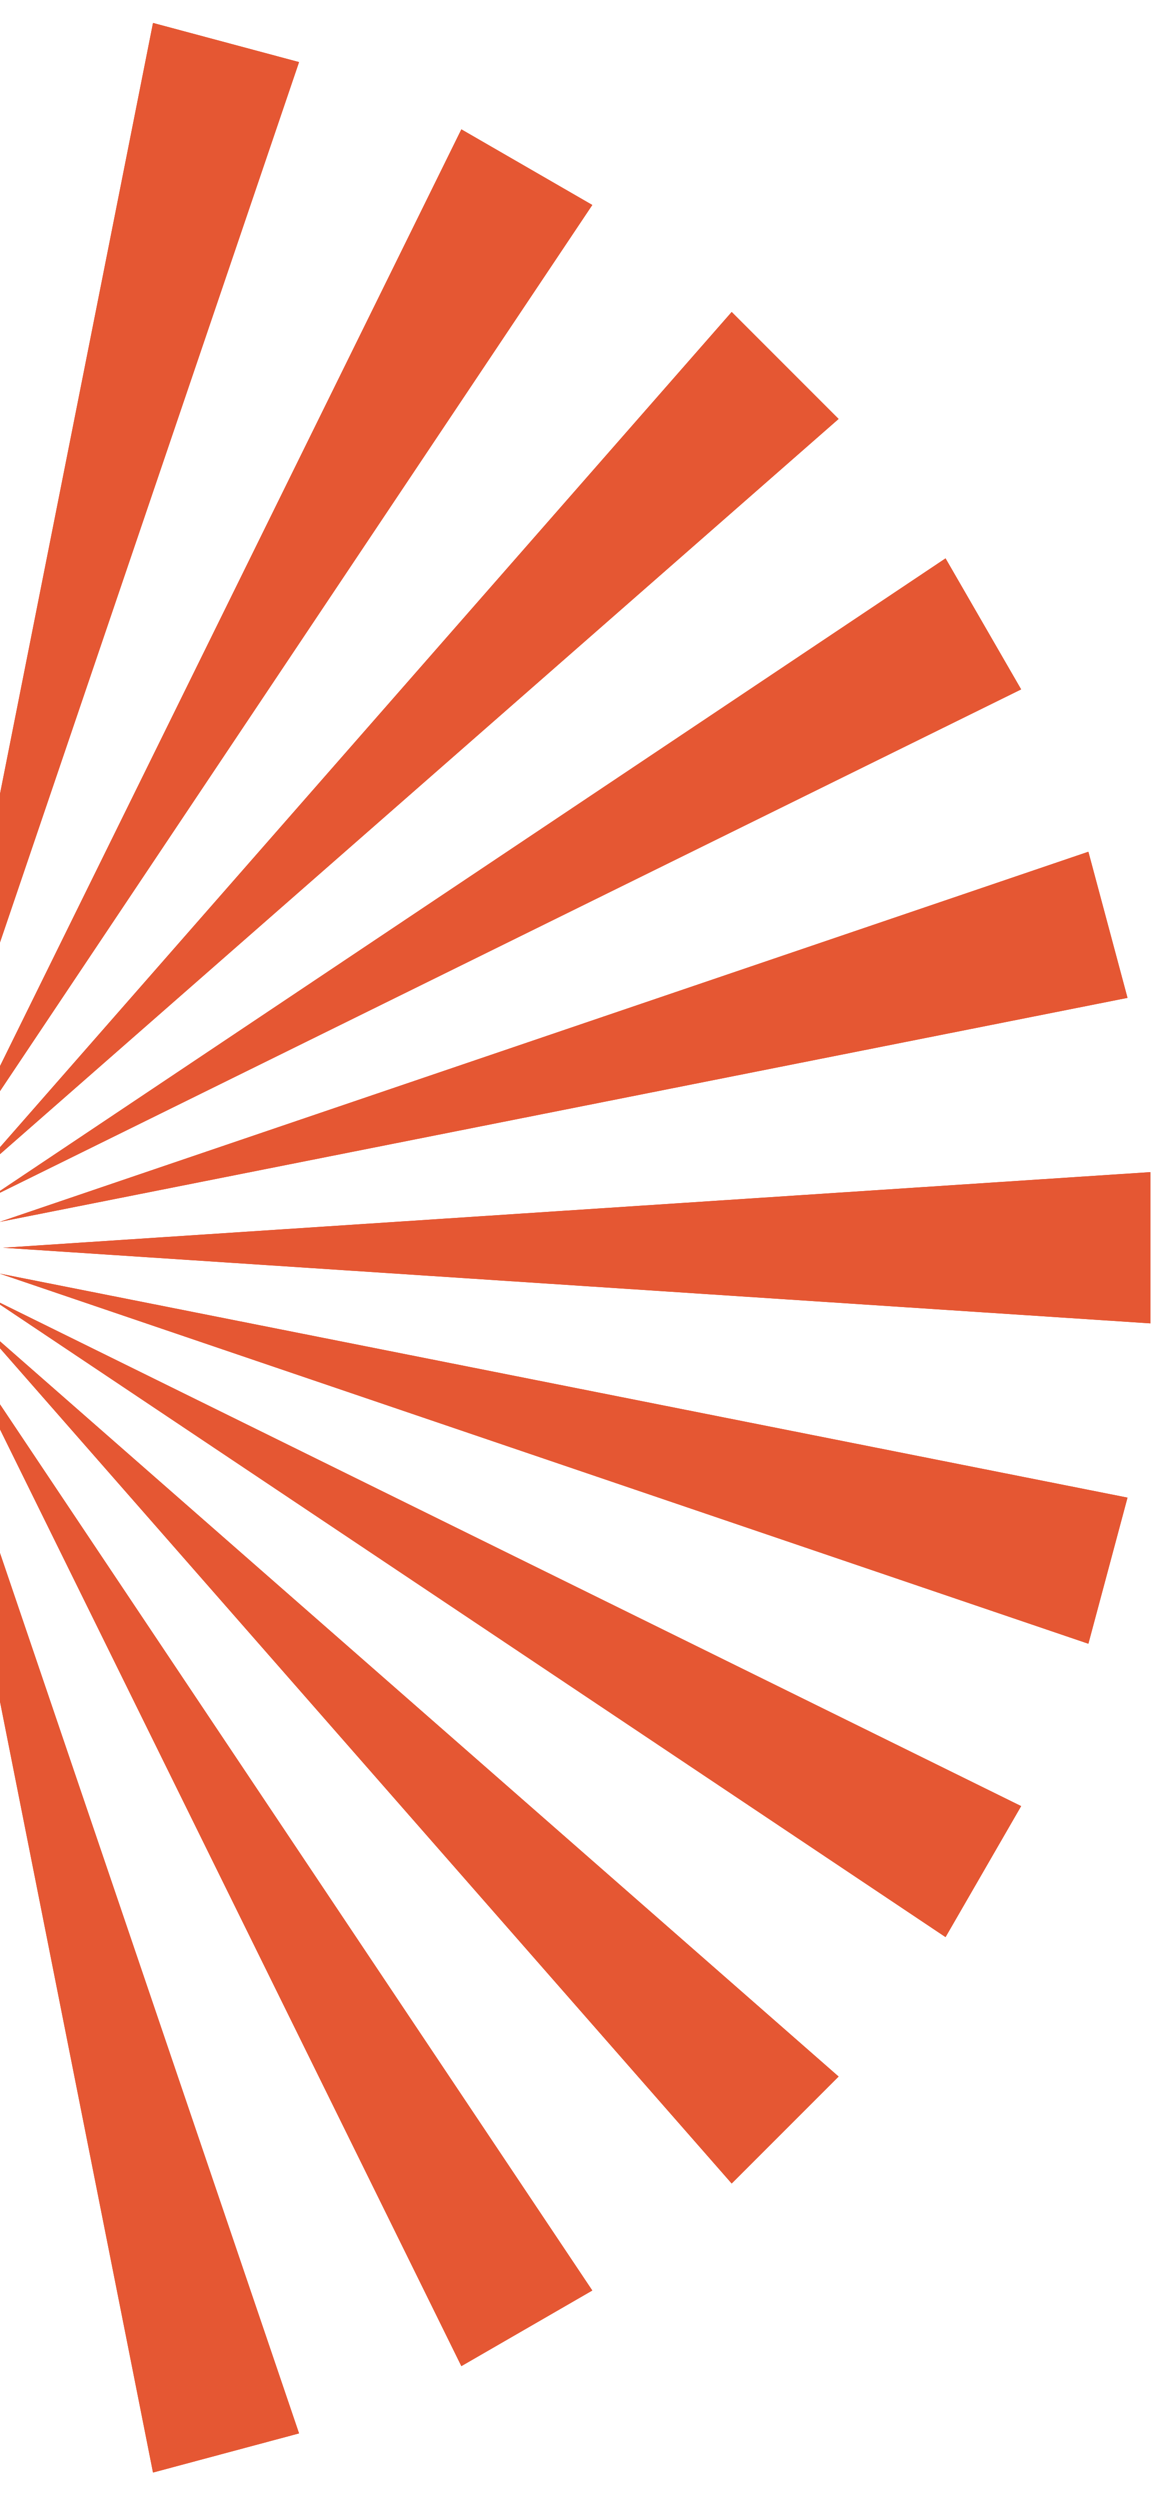 <svg width="165" height="357" viewBox="0 0 165 357" fill="none" xmlns="http://www.w3.org/2000/svg">
<path d="M-13.825 163.921L-3.024 0H-24.627L-13.825 163.921Z" fill="#E55733"/>
<path d="M-13.825 192.429L-3.024 356.35H-24.627L-13.825 192.429Z" fill="#E55733"/>
<path d="M-13.825 192.429L-24.627 356.35H-3.024L-13.825 192.429Z" fill="#E55733"/>
<path d="M-13.825 163.921L-24.627 0H-3.024L-13.825 163.921Z" fill="#E55733"/>
<path d="M0.429 178.175L164.35 188.976V167.374L0.429 178.175Z" fill="#E55733"/>
<path d="M-28.079 178.175L-192 188.976L-192 167.374L-28.079 178.175Z" fill="#E55733"/>
<path d="M-28.079 178.175L-192 167.374L-192 188.976L-28.079 178.175Z" fill="#E55733"/>
<path d="M0.429 178.175L164.35 167.374V188.976L0.429 178.175Z" fill="#E55733"/>
<path d="M-23.904 168.096L-132.176 44.548L-147.451 59.824L-23.904 168.096Z" fill="#E55733"/>
<path d="M-3.746 188.254L119.801 296.526L104.526 311.801L-3.746 188.254Z" fill="#E55733"/>
<path d="M-3.746 188.254L104.526 311.801L119.801 296.526L-3.746 188.254Z" fill="#E55733"/>
<path d="M-23.904 168.096L-147.451 59.824L-132.176 44.548L-23.904 168.096Z" fill="#E55733"/>
<path d="M-3.746 168.096L119.801 59.824L104.526 44.549L-3.746 168.096Z" fill="#E55733"/>
<path d="M-23.904 188.254L-132.176 311.801L-147.451 296.526L-23.904 188.254Z" fill="#E55733"/>
<path d="M-23.904 188.254L-147.451 296.526L-132.176 311.801L-23.904 188.254Z" fill="#E55733"/>
<path d="M-3.746 168.096L104.526 44.549L119.801 59.824L-3.746 168.096Z" fill="#E55733"/>
<path d="M-10.136 164.406L42.723 8.867L21.857 3.276L-10.136 164.406Z" fill="#E55733"/>
<path d="M-17.515 191.943L-49.507 353.074L-70.374 347.483L-17.515 191.943Z" fill="#E55733"/>
<path d="M-17.515 191.943L-70.374 347.483L-49.507 353.074L-17.515 191.943Z" fill="#E55733"/>
<path d="M-10.136 164.406L21.857 3.276L42.723 8.867L-10.136 164.406Z" fill="#E55733"/>
<path d="M-0.057 181.864L155.483 234.723L161.074 213.857L-0.057 181.864Z" fill="#E55733"/>
<path d="M-27.593 174.486L-188.724 142.493L-183.133 121.626L-27.593 174.486Z" fill="#E55733"/>
<path d="M-27.593 174.486L-183.133 121.626L-188.724 142.493L-27.593 174.486Z" fill="#E55733"/>
<path d="M-0.057 181.864L161.074 213.857L155.483 234.723L-0.057 181.864Z" fill="#E55733"/>
<path d="M-20.952 165.83L-93.558 18.47L-112.267 29.272L-20.952 165.83Z" fill="#E55733"/>
<path d="M-6.698 190.519L84.616 327.078L65.908 337.879L-6.698 190.519Z" fill="#E55733"/>
<path d="M-6.698 190.519L65.908 337.879L84.616 327.078L-6.698 190.519Z" fill="#E55733"/>
<path d="M-20.952 165.83L-112.267 29.272L-93.558 18.47L-20.952 165.83Z" fill="#E55733"/>
<path d="M-1.481 171.048L145.879 98.442L135.078 79.733L-1.481 171.048Z" fill="#E55733"/>
<path d="M-26.169 185.302L-162.728 276.616L-173.53 257.908L-26.169 185.302Z" fill="#E55733"/>
<path d="M-26.169 185.302L-173.53 257.908L-162.728 276.616L-26.169 185.302Z" fill="#E55733"/>
<path d="M-1.481 171.048L135.078 79.733L145.879 98.442L-1.481 171.048Z" fill="#E55733"/>
<path d="M-6.698 165.83L84.616 29.271L65.908 18.47L-6.698 165.83Z" fill="#E55733"/>
<path d="M-20.952 190.519L-93.558 337.879L-112.267 327.078L-20.952 190.519Z" fill="#E55733"/>
<path d="M-20.952 190.519L-112.267 327.078L-93.558 337.879L-20.952 190.519Z" fill="#E55733"/>
<path d="M-6.698 165.83L65.908 18.47L84.616 29.271L-6.698 165.83Z" fill="#E55733"/>
<path d="M-1.481 185.302L135.078 276.616L145.879 257.908L-1.481 185.302Z" fill="#E55733"/>
<path d="M-26.169 171.048L-173.53 98.442L-162.728 79.733L-26.169 171.048Z" fill="#E55733"/>
<path d="M-26.169 171.048L-162.728 79.733L-173.53 98.442L-26.169 171.048Z" fill="#E55733"/>
<path d="M-1.481 185.302L145.879 257.908L135.078 276.616L-1.481 185.302Z" fill="#E55733"/>
<path d="M-17.515 164.407L-49.507 3.276L-70.374 8.867L-17.515 164.407Z" fill="#E55733"/>
<path d="M-10.136 191.943L42.723 347.483L21.857 353.074L-10.136 191.943Z" fill="#E55733"/>
<path d="M-10.136 191.943L21.857 353.074L42.723 347.483L-10.136 191.943Z" fill="#E55733"/>
<path d="M-17.515 164.407L-70.374 8.867L-49.507 3.276L-17.515 164.407Z" fill="#E55733"/>
<path d="M-0.057 174.486L161.074 142.493L155.483 121.626L-0.057 174.486Z" fill="#E55733"/>
<path d="M-27.593 181.864L-183.133 234.723L-188.724 213.857L-27.593 181.864Z" fill="#E55733"/>
<path d="M-27.593 181.864L-188.724 213.857L-183.133 234.723L-27.593 181.864Z" fill="#E55733"/>
<path d="M-0.057 174.486L155.483 121.626L161.074 142.493L-0.057 174.486Z" fill="#E55733"/>
</svg>
